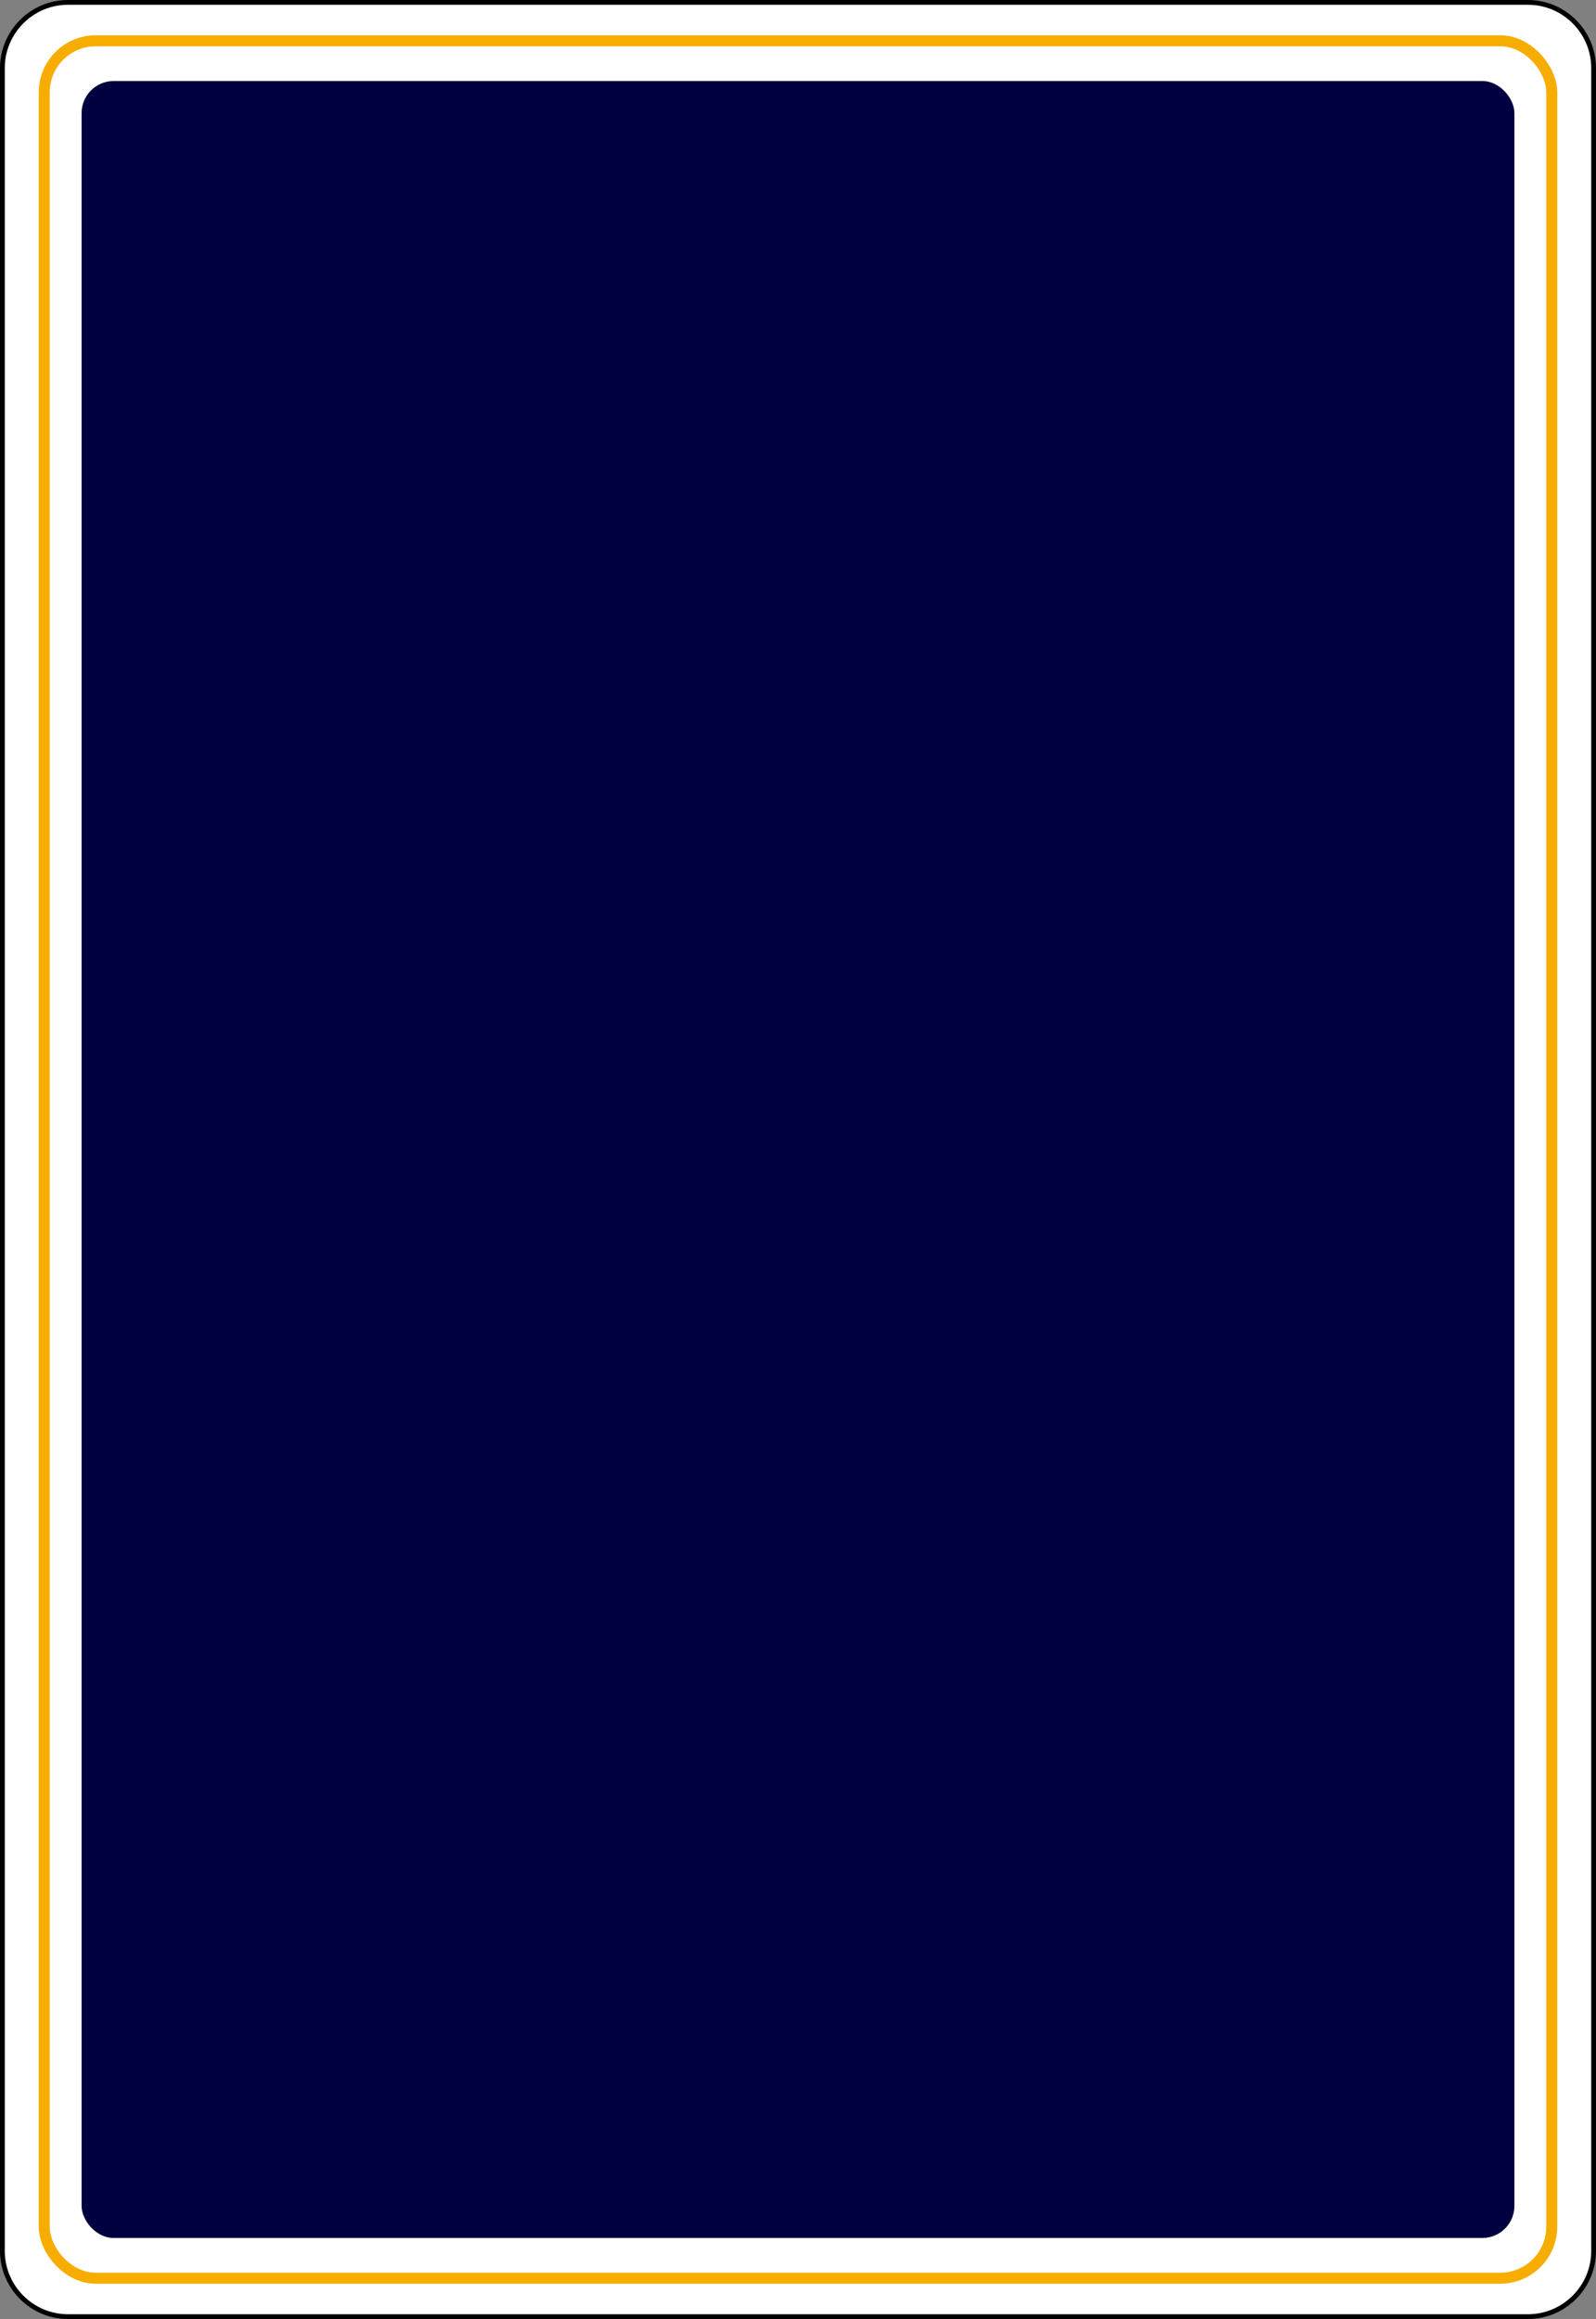 <?xml version="1.0" encoding="UTF-8" standalone="no"?>
<!-- Generator: Adobe Illustrator 9.0, SVG Export Plug-In  -->
<!-- This set of SVG files is a complete cards game with figures, numbers	-->
<!--    and backs of cards completely designed in SVG.				-->
<!--    									-->
<!--    Copyright (C) 2004 David Bellot						-->
<!--										-->
<!--    This library is free software; you can redistribute it and/or		-->
<!--    modify it under the terms of the GNU Lesser General Public		-->
<!--    License as published by the Free Software Foundation; either		-->
<!--    version 2 of the License, or (at your option) any later version		-->
<!--										-->
<!--    This library is distributed in the hope that it will be useful,		-->
<!--    but WITHOUT ANY WARRANTY; without even the implied warranty of		-->
<!--    MERCHANTABILITY or FITNESS FOR A PARTICULAR PURPOSE.  See the GNU	-->
<!--    Lesser General Public License for more details.				-->
<!--										-->
<!--    You should have received a copy of the GNU Lesser General Public	-->
<!--    License along with this library; if not, write to the Free Software	-->
<!--    Foundation, Inc., 59 Temple Place, Suite 330, Boston, MA 02111-1307  USA-->
<!--										-->
<!--    Contact the author David Bellot at bellot@stat.berkeley.edu or 		-->
<!--    david.bellot@free.fr or yimyom@users.sourceforge.net			-->
<svg xmlns:dc="http://purl.org/dc/elements/1.1/" xmlns:cc="http://creativecommons.org/ns#" xmlns:rdf="http://www.w3.org/1999/02/22-rdf-syntax-ns#" xmlns:svg="http://www.w3.org/2000/svg" xmlns="http://www.w3.org/2000/svg" xmlns:sodipodi="http://sodipodi.sourceforge.net/DTD/sodipodi-0.dtd" xmlns:inkscape="http://www.inkscape.org/namespaces/inkscape" width="167.079pt" height="242.667pt" viewBox="0 0 167.079 242.667" xml:space="preserve" id="svg2" sodipodi:version="0.32" inkscape:version="0.47 r22583" sodipodi:docname="Card_back_green.svg" version="1.1"><rect x="0" y="0" width="167.079" height="242.667" fill="#808080" stroke="none"/><defs id="defs3442"><inkscape:perspective sodipodi:type="inkscape:persp3d" inkscape:vp_x="0 : 151.66687 : 1" inkscape:vp_y="0 : 1000 : 0" inkscape:vp_z="208.84827 : 151.66687 : 1" inkscape:persp3d-origin="104.42413 : 101.11125 : 1" id="perspective3676"/></defs><sodipodi:namedview inkscape:window-height="746" inkscape:window-width="1024" inkscape:pageshadow="2" inkscape:pageopacity="0.0" borderopacity="1.0" bordercolor="#666666" pagecolor="#ffffff" id="base" inkscape:zoom="1.3705286" inkscape:cx="205.95065" inkscape:cy="85.80562" inkscape:window-x="142" inkscape:window-y="57" inkscape:current-layer="svg2" showgrid="false" inkscape:window-maximized="0"/>
	<g id="g8180"><path style="fill:#ffffff;fill-rule:nonzero;stroke:#000000;stroke-width:0.5;stroke-miterlimit:4" d="M 166.829,235.548 C 166.829,239.323 163.743,242.417 159.959,242.417 L 7.111,242.417 C 3.336,242.417 0.25,239.323 0.25,235.548 L 0.25,7.12 C 0.25,3.345 3.336,0.25 7.111,0.25 L 159.959,0.25 C 163.743,0.25 166.829,3.345 166.829,7.12 L 166.829,235.548 L 166.829,235.548 z " id="path5"/><rect style="fill:none;fill-opacity:1;fill-rule:evenodd;stroke:#f7ad00;stroke-width:1.151;stroke-miterlimit:4;stroke-dasharray:none;stroke-opacity:1" id="rect12008" width="157.818" height="234.132" x="4.63" y="4.268" rx="5.399" ry="5.399"/><rect ry="3.356" rx="3.356" y="8.479" x="8.542" height="225.709" width="149.995" id="rect12010" style="fill:#000040;fill-opacity:1;fill-rule:evenodd;stroke:none;stroke-width:1.102;stroke-miterlimit:4;stroke-dasharray:none;stroke-opacity:1"/></g>
</svg>